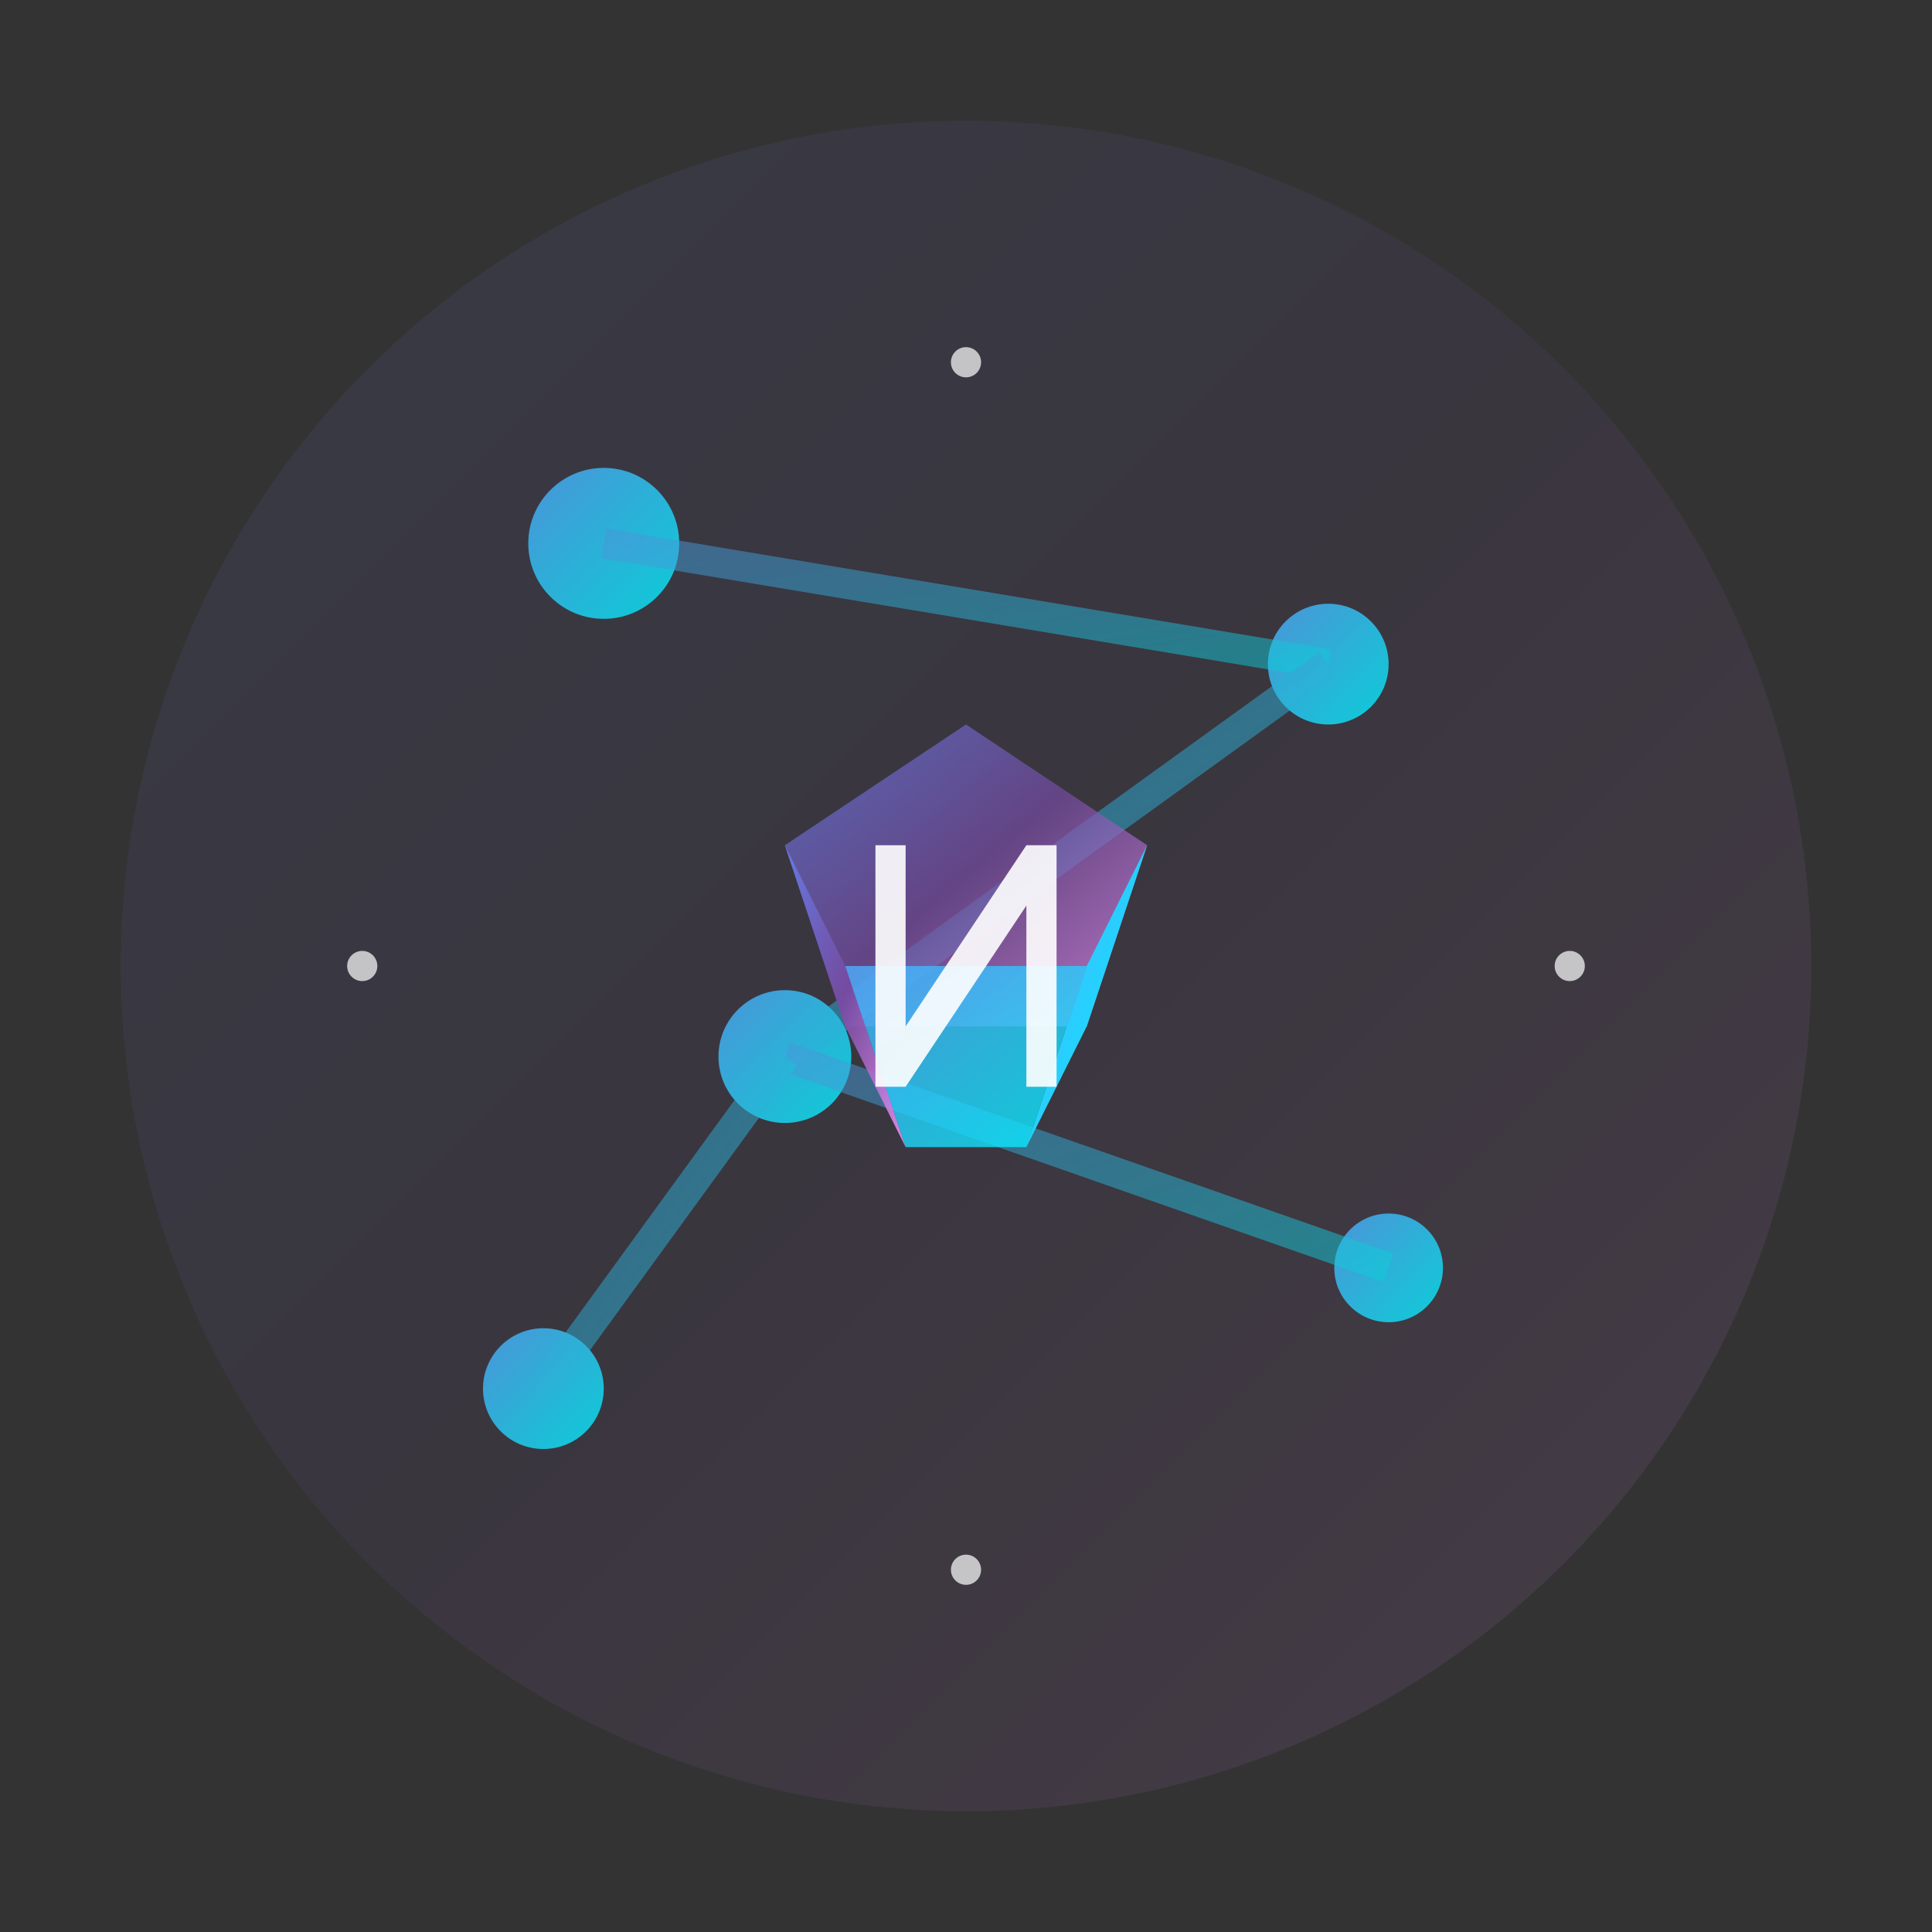 <svg viewBox="0 0 64 64" xmlns="http://www.w3.org/2000/svg">
  <rect x="0" y="0" width="64" height="64" fill="#333333" stroke="none"/>
  <defs>
    <linearGradient id="mainGrad" x1="0%" y1="0%" x2="100%" y2="100%">
      <stop offset="0%" style="stop-color:#667EEA"/>
      <stop offset="50%" style="stop-color:#764BA2"/>
      <stop offset="100%" style="stop-color:#F093FB"/>
    </linearGradient>
    
    <linearGradient id="accentGrad" x1="0%" y1="0%" x2="100%" y2="100%">
      <stop offset="0%" style="stop-color:#4FACFE"/>
      <stop offset="100%" style="stop-color:#00F2FE"/>
    </linearGradient>
  </defs>
  
  <!-- Fond -->
  <circle cx="32" cy="32" r="28" fill="url(#mainGrad)" opacity="0.1"/>
  
  <!-- Réseau de nœuds -->
  <g opacity="0.8">
    <circle cx="20" cy="18" r="2.5" fill="url(#accentGrad)"/>
    <circle cx="44" cy="22" r="2" fill="url(#accentGrad)"/>
    <circle cx="26" cy="35" r="2.2" fill="url(#accentGrad)"/>
    <circle cx="46" cy="42" r="1.8" fill="url(#accentGrad)"/>
    <circle cx="18" cy="46" r="2" fill="url(#accentGrad)"/>
    
    <!-- Connexions -->
    <g stroke="url(#accentGrad)" stroke-width="1" fill="none" opacity="0.5">
      <line x1="20" y1="18" x2="44" y2="22"/>
      <line x1="44" y1="22" x2="26" y2="35"/>
      <line x1="26" y1="35" x2="46" y2="42"/>
      <line x1="18" y1="46" x2="26" y2="35"/>
    </g>
  </g>
  
  <!-- Forme 3D centrale -->
  <g transform="translate(32, 32)">
    <path d="M-6 -4 L0 -8 L6 -4 L4 2 L-4 2 Z" fill="url(#mainGrad)" opacity="0.7"/>
    <path d="M-6 -4 L-4 2 L-2 6 L-4 0 Z" fill="url(#mainGrad)" opacity="0.9"/>
    <path d="M6 -4 L4 2 L2 6 L4 0 Z" fill="url(#accentGrad)" opacity="1"/>
    <path d="M-2 6 L2 6 L4 0 L-4 0 Z" fill="url(#accentGrad)" opacity="0.8"/>
  </g>
  
  <!-- Logo N -->
  <g transform="translate(32, 32)" opacity="0.9">
    <path d="M-3 -4 L-3 4 L-2 4 L2 -2 L2 4 L3 4 L3 -4 L2 -4 L-2 2 L-2 -4 Z" fill="white"/>
  </g>
  
  <!-- Points lumineux -->
  <circle cx="32" cy="12" r="0.5" fill="white" opacity="0.7"/>
  <circle cx="52" cy="32" r="0.5" fill="white" opacity="0.7"/>
  <circle cx="32" cy="52" r="0.5" fill="white" opacity="0.7"/>
  <circle cx="12" cy="32" r="0.5" fill="white" opacity="0.7"/>
</svg>